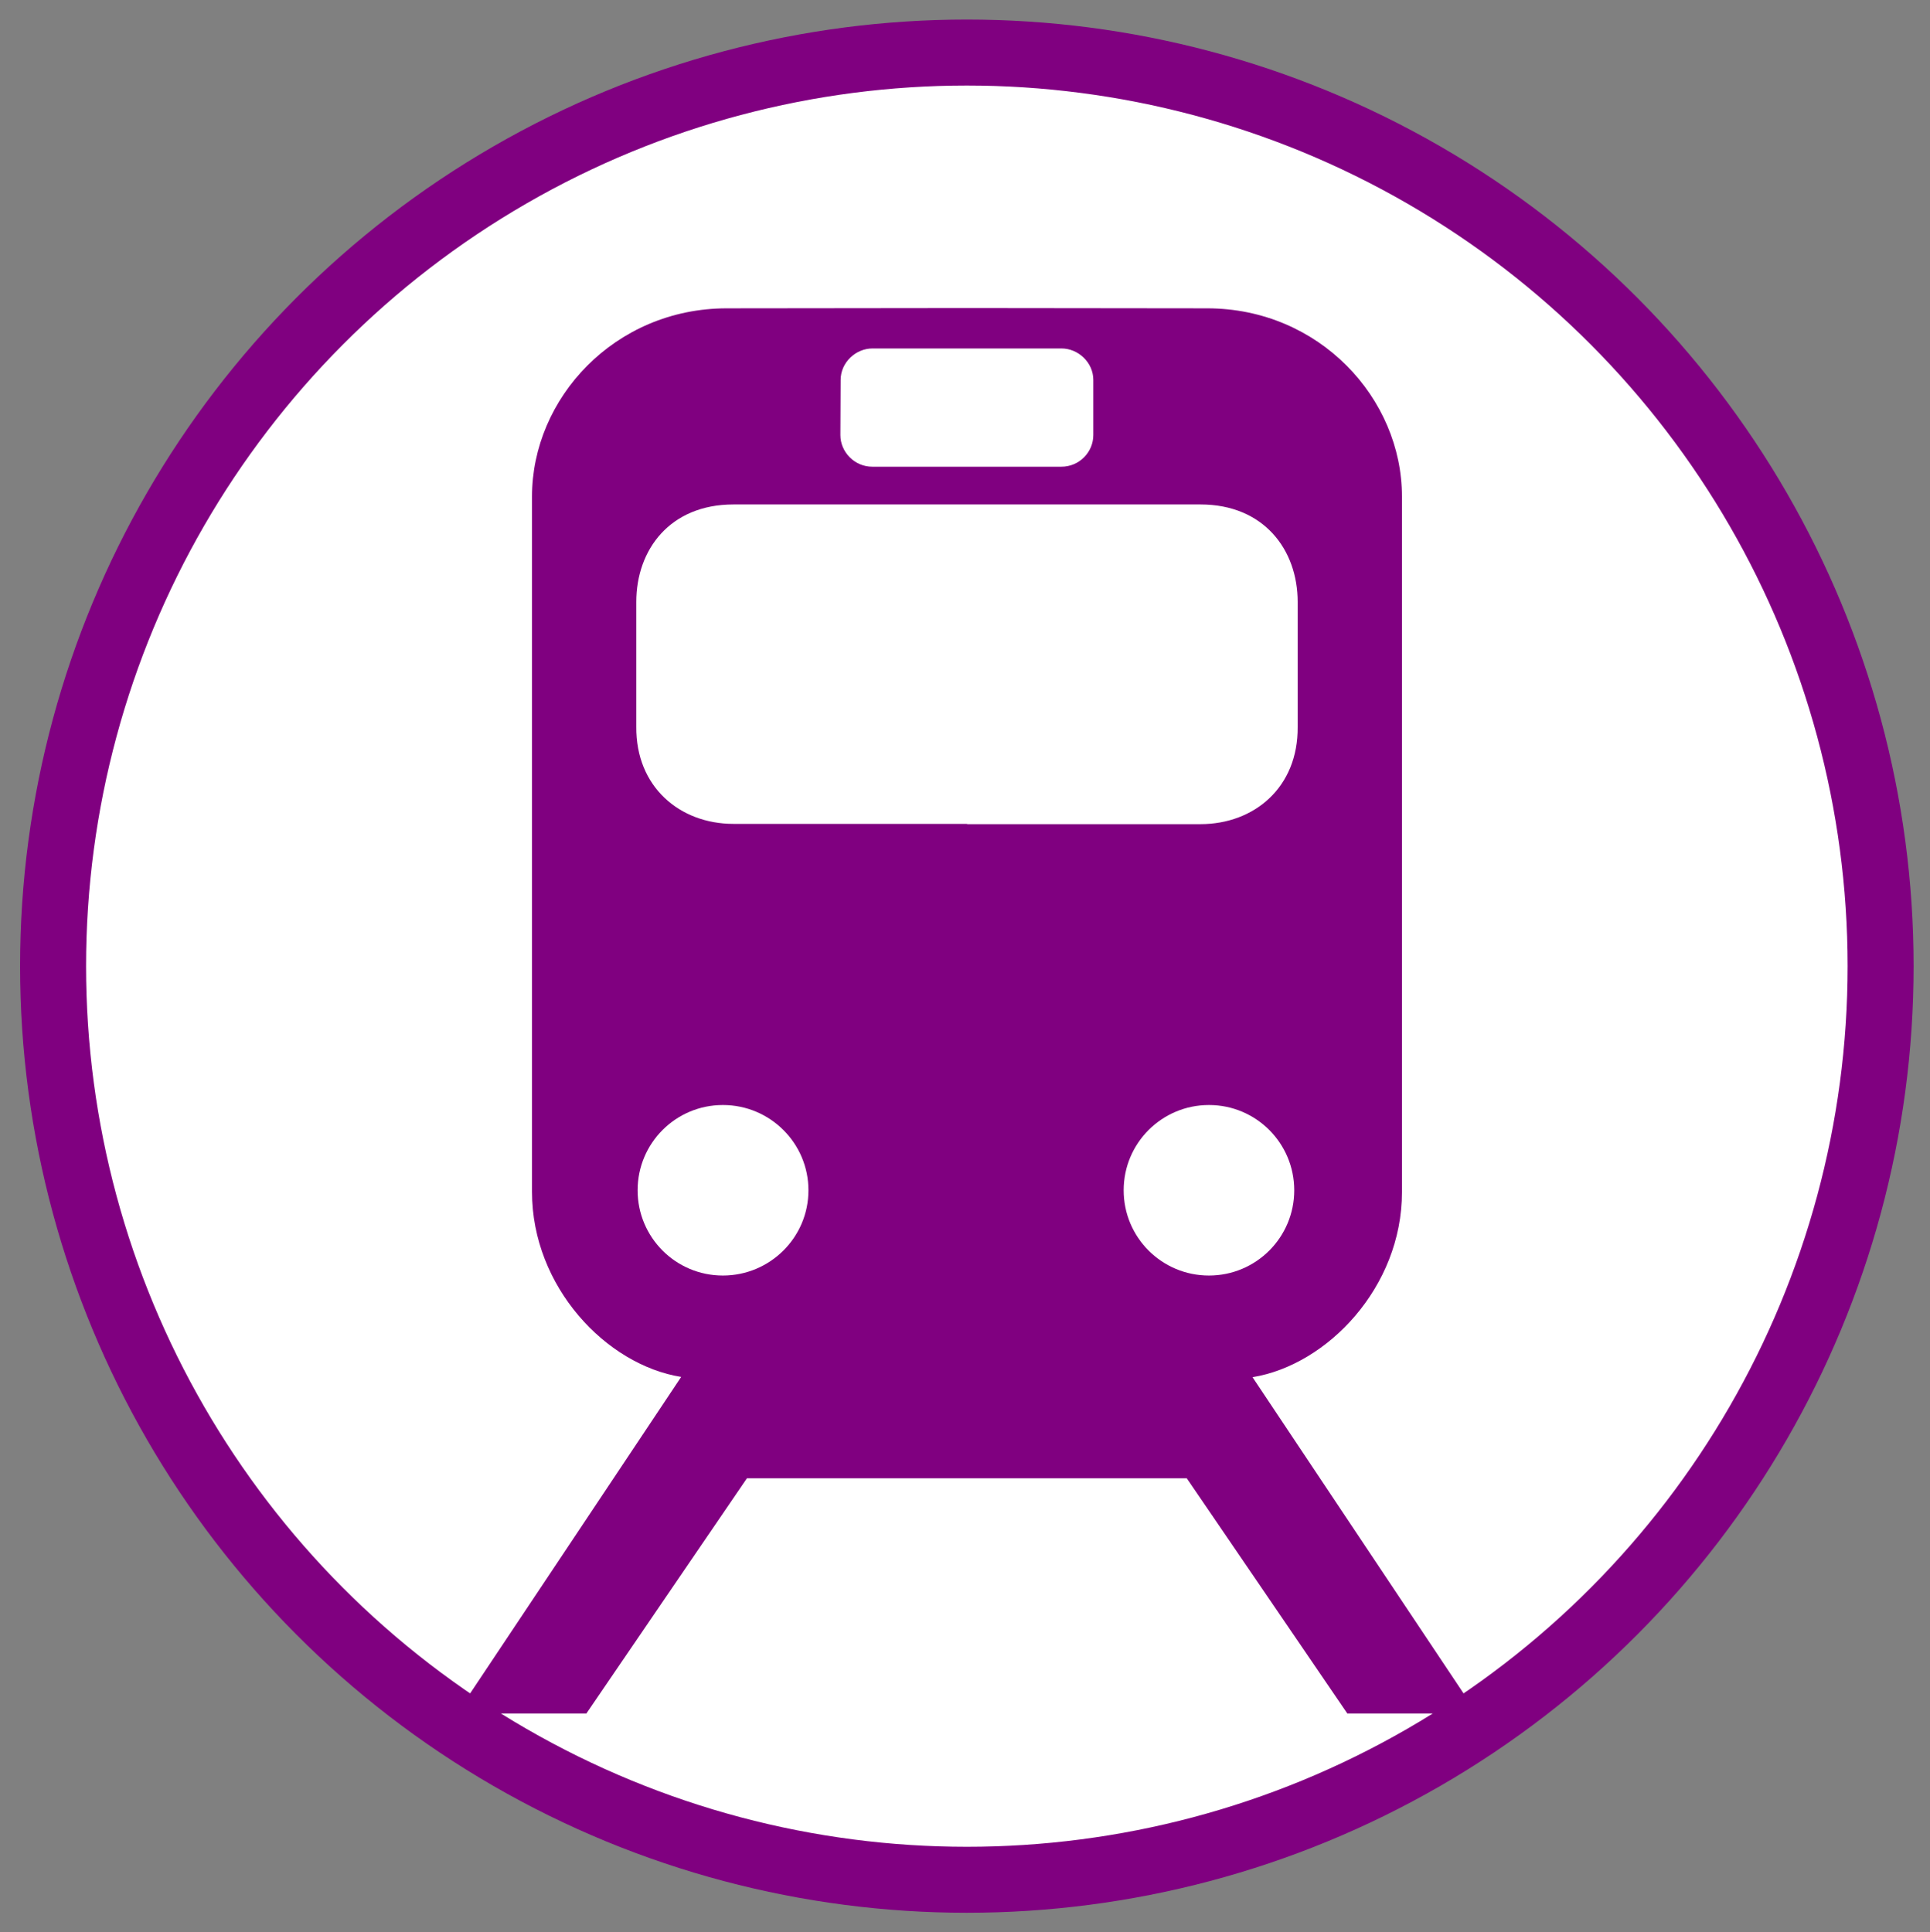 <?xml version="1.0" encoding="utf-8"?>
<!-- Generator: Adobe Illustrator 24.1.2, SVG Export Plug-In . SVG Version: 6.00 Build 0)  -->
<svg version="1.1" id="Layer_1" xmlns="http://www.w3.org/2000/svg" xmlns:xlink="http://www.w3.org/1999/xlink" x="0px" y="0px"
	 viewBox="0 0 731 732" style="enable-background:new 0 0 731 732;" xml:space="preserve">
<rect x="0" y="0" width="731" height="732" fill="#808080" stroke="none"/>
<style type="text/css">
	.st0{fill:#FFFFFF;stroke:#800080;stroke-width:25;stroke-miterlimit:10;}
	.st1{fill:#800080;}
</style>
<circle class="st0" cx="366.2" cy="366" r="346.1"/>
<path class="st1" d="M474.4,521.7c28.3-4.6,56.6-34.1,56.6-70.1V188.1c0-37.2-31.3-71.3-73.8-71.3l-90.6-0.1l-91.3,0.1
	c-42.5,0-73.8,34.1-73.8,71.3v263.4c0,36,28.2,65.6,56.5,70.1l-85,127.5h49.1l60.8-89.1h83.2h0.1h0.1h83.2l60.8,89.1h49.1
	L474.4,521.7z M318.4,143.9c0-6.5,5.6-11.9,12.1-11.9h35.7h0.1h0.1H402c6.5,0,12.1,5.4,12.1,11.9v20.9c0,6.5-5.3,12-12.1,12h-35.7
	h-0.1h-0.1h-35.7c-6.8,0-12.1-5.6-12.1-12L318.4,143.9z M273.8,483.2c-17.9,0-32.3-14.5-32.3-32.3c0-17.9,14.5-32.3,32.3-32.3
	c17.9,0,32.4,14.5,32.4,32.3C306.2,468.8,291.6,483.2,273.8,483.2z M366.3,312.1L366.3,312.1h-88.5c-20.3,0-37-14-36.8-36.8V228
	c0-19.7,12.7-36.9,36.8-36.9h88.4h0.1h88.4c24,0,36.8,17.2,36.8,36.9v47.4c0.2,22.8-16.4,36.8-36.8,36.8h-88.4V312.1z M425.6,450.9
	c0-17.9,14.5-32.3,32.3-32.3c17.9,0,32.3,14.5,32.3,32.3c0,17.9-14.5,32.3-32.3,32.3C440.1,483.2,425.6,468.8,425.6,450.9z"/>
</svg>

